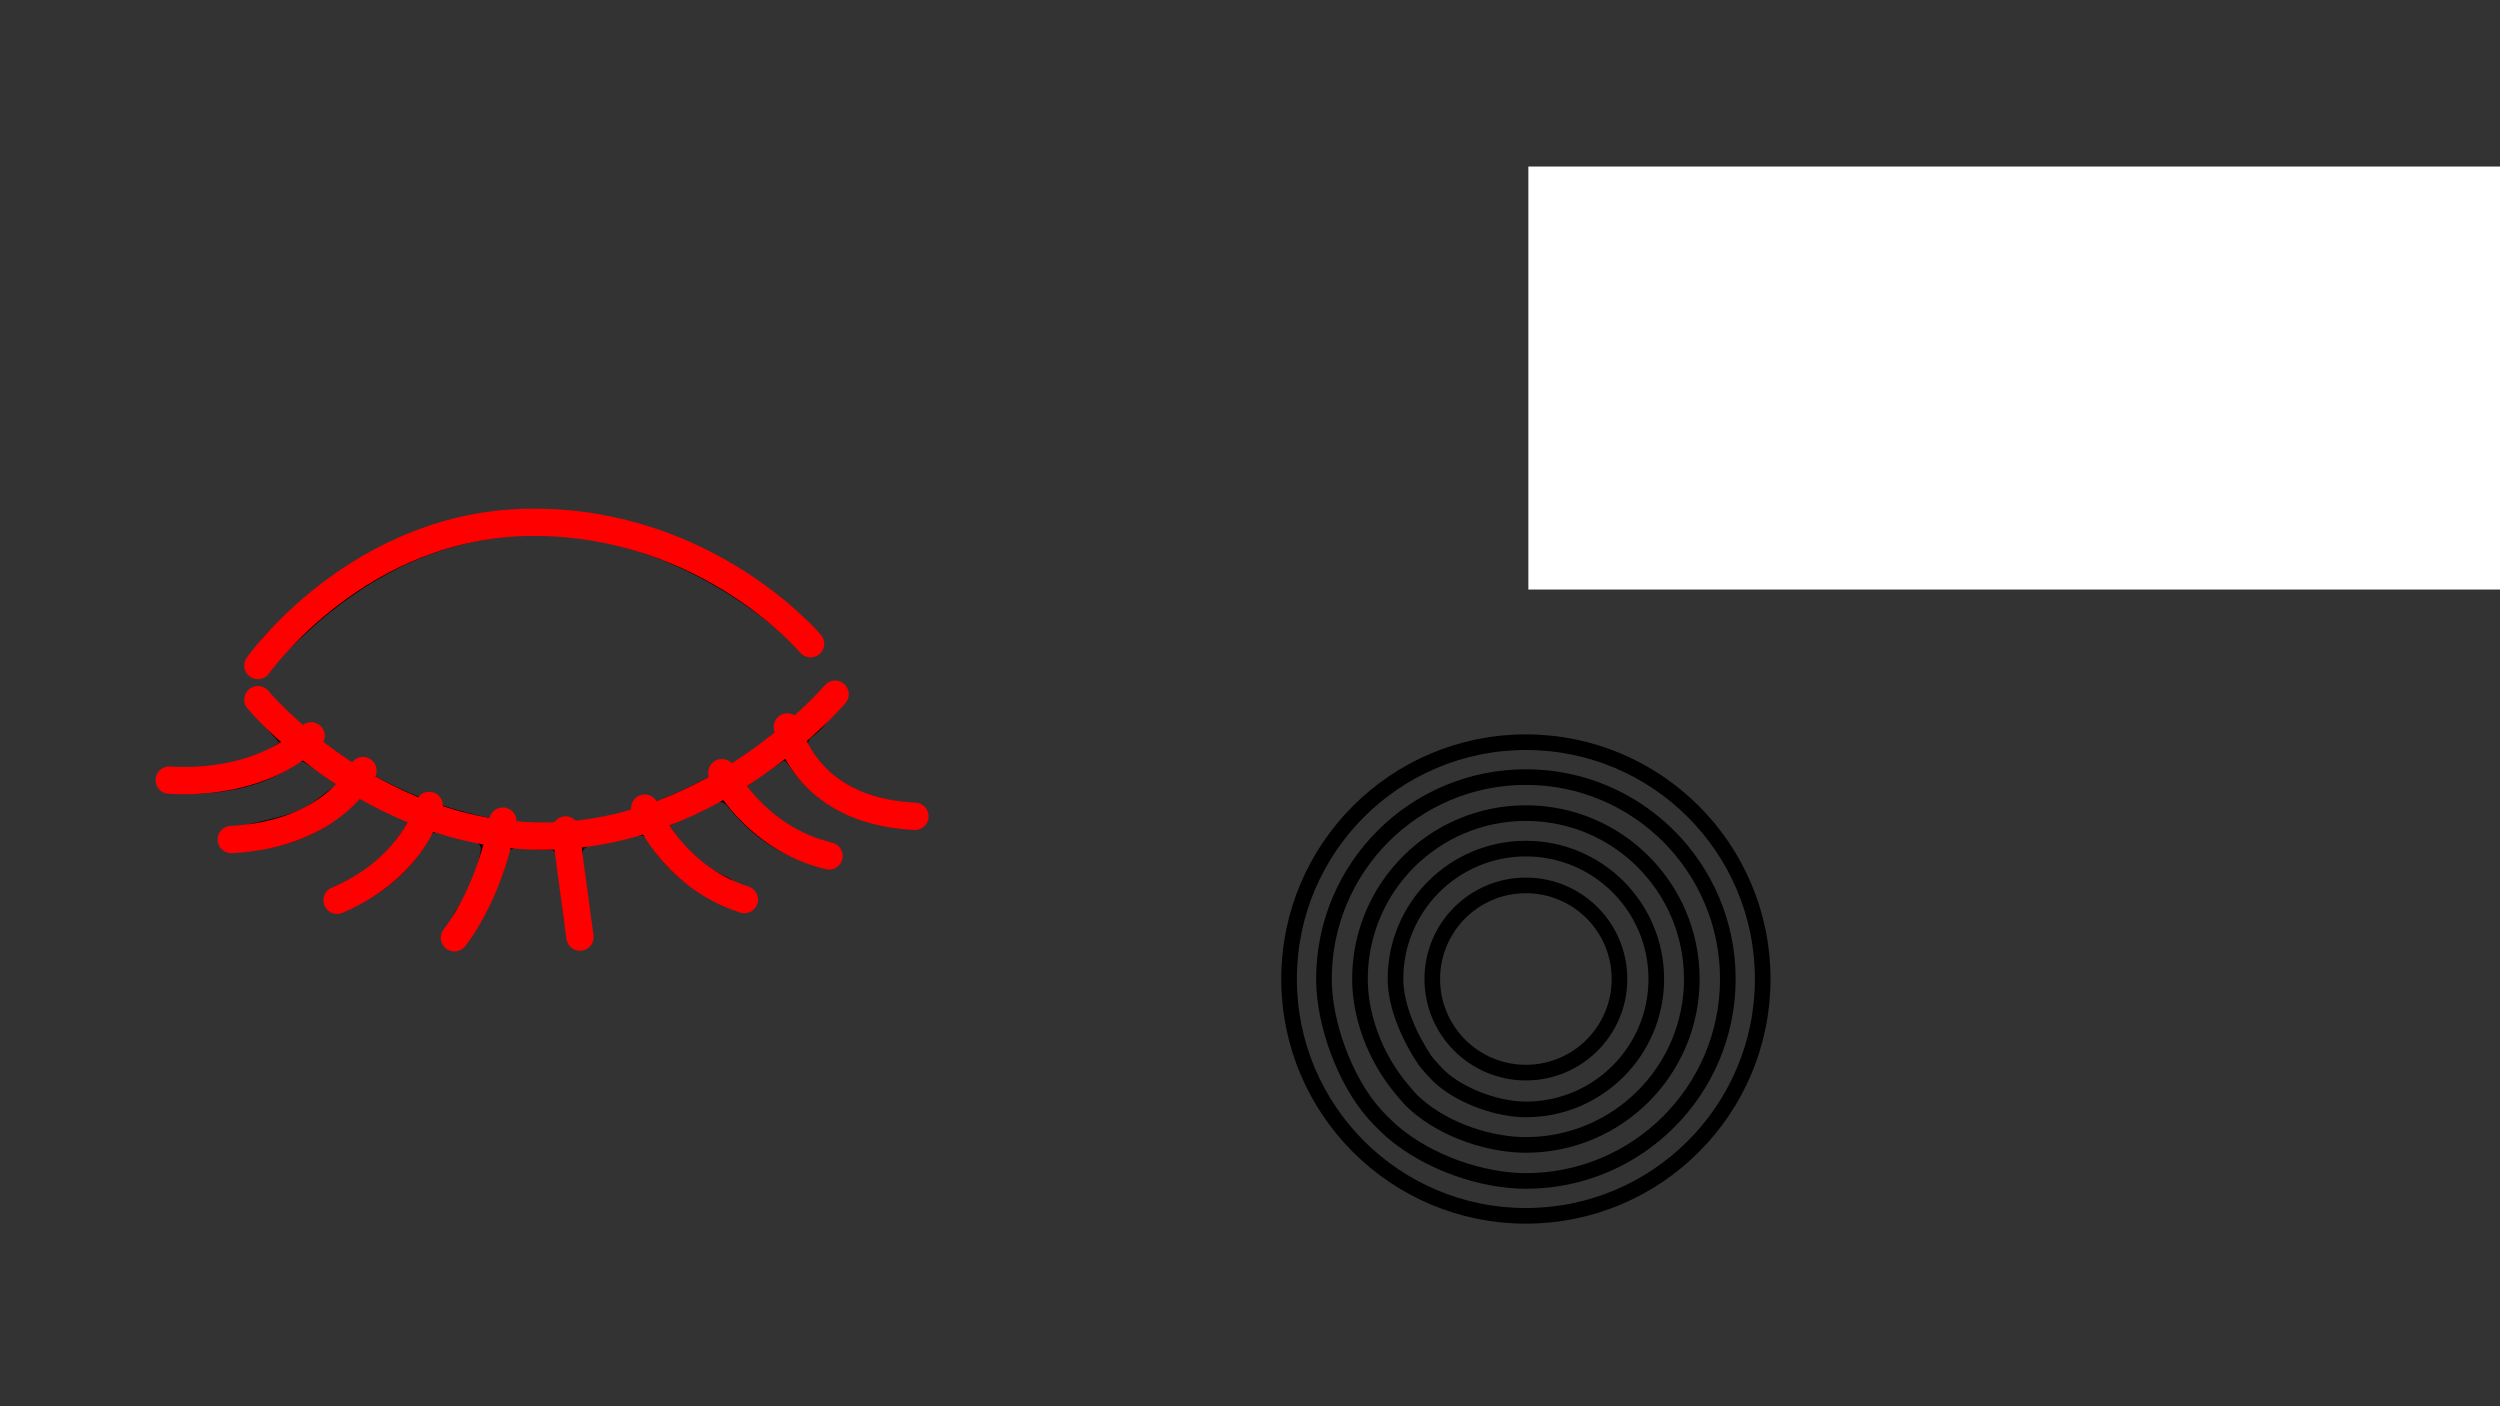 <svg xmlns="http://www.w3.org/2000/svg" xmlns:xlink="http://www.w3.org/1999/xlink" preserveAspectRatio="xMidYMid meet" width="1920" height="1080" viewBox="0 0 1920 1080" style="width:100%;height:100%"><rect x="0" y="0" width="1920" height="1080" fill="#333333" stroke="none"/><defs><animate repeatCount="indefinite" dur="9s" begin="0s" xlink:href="#_R_G_L_8_G_D_0_P_0" fill="freeze" attributeName="d" attributeType="XML" from="M111.73 211.88 C111.73,156.57 156.57,111.73 211.88,111.73 C267.19,111.73 312.03,156.57 312.03,211.88 C312.03,267.19 267.19,312.03 211.88,312.03 C191.27,312.03 164.75,302.89 148.19,289.13 C143.38,285.13 135.88,276.63 134.2,274.13 C123.16,257.71 111.73,233.17 111.73,211.88z " to="M111.73 211.88 C111.73,156.57 156.57,111.73 211.88,111.73 C267.19,111.73 312.03,156.57 312.03,211.88 C312.03,267.19 267.19,312.03 211.88,312.03 C191.43,312.03 172.4,305.9 156.55,295.37 C151.38,278.88 142.88,272.38 129.48,268.81 C118.29,252.65 111.73,233.03 111.73,211.88z " keyTimes="0;0.38;0.5;1" values="M111.73 211.88 C111.73,156.57 156.57,111.73 211.88,111.73 C267.19,111.73 312.03,156.57 312.03,211.88 C312.03,267.19 267.19,312.03 211.88,312.03 C191.27,312.03 164.75,302.89 148.19,289.13 C143.38,285.13 135.88,276.63 134.2,274.13 C123.16,257.71 111.73,233.17 111.73,211.88z ;M111.73 211.88 C111.73,156.57 156.57,111.73 211.88,111.73 C267.19,111.73 312.03,156.57 312.03,211.88 C312.03,267.19 267.19,312.03 211.88,312.03 C191.27,312.03 164.75,302.89 148.19,289.13 C143.38,285.13 135.88,276.63 134.2,274.13 C123.16,257.71 111.73,233.17 111.73,211.88z ;M111.73 211.88 C111.73,156.57 156.57,111.73 211.88,111.73 C267.19,111.73 312.03,156.57 312.03,211.88 C312.03,267.19 267.19,312.03 211.88,312.03 C191.43,312.03 172.4,305.9 156.55,295.37 C151.38,278.88 142.88,272.38 129.48,268.81 C118.29,252.65 111.73,233.03 111.73,211.88z ;M111.73 211.88 C111.73,156.57 156.57,111.73 211.88,111.73 C267.19,111.73 312.03,156.57 312.03,211.88 C312.03,267.19 267.19,312.03 211.88,312.03 C191.43,312.03 172.4,305.9 156.55,295.37 C151.38,278.88 142.88,272.38 129.48,268.81 C118.29,252.65 111.73,233.03 111.73,211.88z " keySplines="0.167 0.167 0.667 1;0.167 0.167 0.667 1;0 0 0 0" calcMode="spline"/><animateTransform repeatCount="indefinite" dur="9s" begin="0s" xlink:href="#_R_G_L_8_G" fill="freeze" attributeName="transform" from="0 0" to="1.048 1.048" type="scale" additive="sum" keyTimes="0;0.032;0.069;1" values="0 0;0 0;1.048 1.048;1.048 1.048" keySplines="0.167 0.167 0.667 1;0.167 0.167 0.667 1;0 0 0 0" calcMode="spline"/><animateTransform repeatCount="indefinite" dur="9s" begin="0s" xlink:href="#_R_G_L_8_G" fill="freeze" attributeName="transform" from="-211.88 -211.88" to="-211.88 -211.88" type="translate" additive="sum" keyTimes="0;1" values="-211.88 -211.88;-211.88 -211.88" keySplines="0 0 1 1" calcMode="spline"/><animate repeatCount="indefinite" dur="9s" begin="0s" xlink:href="#_R_G_L_7_G_D_0_P_0" fill="freeze" attributeName="d" attributeType="XML" from="M84.46 211.88 C84.46,141.51 141.51,84.46 211.88,84.46 C282.25,84.46 339.3,141.51 339.3,211.88 C339.3,282.25 282.25,339.3 211.88,339.3 C185.87,339.3 151.63,329.38 127.53,308.39 C123.04,304.48 120.64,301.37 117.02,297.1 C95.63,271.88 84.46,240.01 84.46,211.88z " to="M84.46 211.88 C84.46,141.51 141.51,84.46 211.88,84.46 C282.25,84.46 339.3,141.51 339.3,211.88 C339.3,282.25 282.25,339.3 211.88,339.3 C186.07,339.3 162.06,331.63 142,318.44 C139.13,300.13 129.13,289.63 108.76,286.74 C93.47,265.73 84.46,239.86 84.46,211.88z " keyTimes="0;0.287;0.405;1" values="M84.46 211.88 C84.46,141.51 141.51,84.46 211.88,84.46 C282.25,84.46 339.3,141.51 339.3,211.88 C339.3,282.25 282.25,339.3 211.88,339.3 C185.87,339.3 151.63,329.38 127.53,308.39 C123.04,304.48 120.64,301.37 117.02,297.1 C95.63,271.88 84.46,240.01 84.46,211.88z ;M84.46 211.88 C84.46,141.51 141.51,84.46 211.88,84.46 C282.25,84.46 339.3,141.51 339.3,211.88 C339.3,282.25 282.25,339.3 211.88,339.3 C185.87,339.3 151.63,329.38 127.53,308.39 C123.04,304.48 120.64,301.37 117.02,297.1 C95.63,271.88 84.46,240.01 84.46,211.88z ;M84.46 211.88 C84.46,141.51 141.51,84.46 211.88,84.46 C282.25,84.46 339.3,141.51 339.3,211.88 C339.3,282.25 282.25,339.3 211.88,339.3 C186.07,339.3 162.06,331.63 142,318.44 C139.13,300.13 129.13,289.63 108.76,286.74 C93.47,265.73 84.46,239.86 84.46,211.88z ;M84.46 211.88 C84.46,141.51 141.51,84.46 211.88,84.46 C282.25,84.46 339.3,141.51 339.3,211.88 C339.3,282.25 282.25,339.3 211.88,339.3 C186.07,339.3 162.06,331.63 142,318.44 C139.13,300.13 129.13,289.63 108.76,286.74 C93.47,265.73 84.46,239.86 84.46,211.88z " keySplines="0.167 0.167 0.667 1;0.167 0.167 0.667 1;0 0 0 0" calcMode="spline"/><animateTransform repeatCount="indefinite" dur="9s" begin="0s" xlink:href="#_R_G_L_7_G" fill="freeze" attributeName="transform" from="0 0" to="1.048 1.048" type="scale" additive="sum" keyTimes="0;0.023;0.06;1" values="0 0;0 0;1.048 1.048;1.048 1.048" keySplines="0.167 0.167 0.667 1;0.167 0.167 0.667 1;0 0 0 0" calcMode="spline"/><animateTransform repeatCount="indefinite" dur="9s" begin="0s" xlink:href="#_R_G_L_7_G" fill="freeze" attributeName="transform" from="-211.88 -211.88" to="-211.88 -211.88" type="translate" additive="sum" keyTimes="0;1" values="-211.88 -211.88;-211.88 -211.88" keySplines="0 0 1 1" calcMode="spline"/><animate repeatCount="indefinite" dur="9s" begin="0s" xlink:href="#_R_G_L_6_G_D_0_P_0" fill="freeze" attributeName="d" attributeType="XML" from="M56.79 211.88 C56.79,126.23 126.23,56.8 211.88,56.8 C297.53,56.8 366.97,126.23 366.97,211.88 C366.97,297.53 297.53,366.96 211.88,366.96 C178.65,366.96 137.13,353.13 109.12,328.97 C106.51,326.72 99.88,320.38 95.63,315.61 C72.85,289.99 56.79,246.09 56.79,211.88z " to="M56.79 211.88 C56.79,126.23 126.23,56.8 211.88,56.8 C297.53,56.8 366.97,126.23 366.97,211.88 C366.97,297.53 297.53,366.96 211.88,366.96 C178.86,366.96 148.25,356.65 123.1,339.06 C120.88,314.38 106.88,305.88 86.32,302.92 C67.75,277.36 56.79,245.9 56.79,211.88z " keyTimes="0;0.204;0.31;1" values="M56.79 211.88 C56.79,126.23 126.23,56.8 211.88,56.8 C297.53,56.8 366.97,126.23 366.97,211.88 C366.97,297.53 297.53,366.96 211.88,366.96 C178.65,366.96 137.13,353.13 109.12,328.97 C106.51,326.72 99.88,320.38 95.63,315.61 C72.85,289.99 56.79,246.09 56.79,211.88z ;M56.79 211.88 C56.79,126.23 126.23,56.8 211.88,56.8 C297.53,56.8 366.97,126.23 366.97,211.88 C366.97,297.53 297.53,366.96 211.88,366.96 C178.65,366.96 137.13,353.13 109.12,328.97 C106.51,326.72 99.88,320.38 95.63,315.61 C72.85,289.99 56.79,246.09 56.79,211.88z ;M56.79 211.88 C56.79,126.23 126.23,56.8 211.88,56.8 C297.53,56.8 366.97,126.23 366.97,211.88 C366.97,297.53 297.53,366.96 211.88,366.96 C178.86,366.96 148.25,356.65 123.1,339.06 C120.88,314.38 106.88,305.88 86.32,302.92 C67.75,277.36 56.79,245.9 56.79,211.88z ;M56.79 211.88 C56.79,126.23 126.23,56.8 211.88,56.8 C297.53,56.8 366.97,126.23 366.97,211.88 C366.97,297.53 297.53,366.96 211.88,366.96 C178.86,366.96 148.25,356.65 123.1,339.06 C120.88,314.38 106.88,305.88 86.32,302.92 C67.75,277.36 56.79,245.9 56.79,211.88z " keySplines="0.167 0.167 0.667 1;0.167 0.167 0.667 1;0 0 0 0" calcMode="spline"/><animateTransform repeatCount="indefinite" dur="9s" begin="0s" xlink:href="#_R_G_L_6_G" fill="freeze" attributeName="transform" from="0 0" to="1.048 1.048" type="scale" additive="sum" keyTimes="0;0.014;0.051;1" values="0 0;0 0;1.048 1.048;1.048 1.048" keySplines="0.167 0.167 0.667 1;0.167 0.167 0.667 1;0 0 0 0" calcMode="spline"/><animateTransform repeatCount="indefinite" dur="9s" begin="0s" xlink:href="#_R_G_L_6_G" fill="freeze" attributeName="transform" from="-211.88 -211.88" to="-211.88 -211.88" type="translate" additive="sum" keyTimes="0;1" values="-211.88 -211.88;-211.88 -211.88" keySplines="0 0 1 1" calcMode="spline"/><animateTransform repeatCount="indefinite" dur="9s" begin="0s" xlink:href="#_R_G_L_5_G" fill="freeze" attributeName="transform" from="0 0" to="1.048 1.048" type="scale" additive="sum" keyTimes="0;0.042;0.079;1" values="0 0;0 0;1.048 1.048;1.048 1.048" keySplines="0.167 0.167 0.667 1;0.167 0.167 0.667 1;0 0 0 0" calcMode="spline"/><animateTransform repeatCount="indefinite" dur="9s" begin="0s" xlink:href="#_R_G_L_5_G" fill="freeze" attributeName="transform" from="-211.88 -211.88" to="-211.88 -211.88" type="translate" additive="sum" keyTimes="0;1" values="-211.88 -211.88;-211.88 -211.88" keySplines="0 0 1 1" calcMode="spline"/><animateTransform repeatCount="indefinite" dur="9s" begin="0s" xlink:href="#_R_G_L_4_G" fill="freeze" attributeName="transform" from="0 0" to="1.048 1.048" type="scale" additive="sum" keyTimes="0;0.005;0.042;1" values="0 0;0 0;1.048 1.048;1.048 1.048" keySplines="0.167 0.167 0.667 1;0.167 0.167 0.667 1;0 0 0 0" calcMode="spline"/><animateTransform repeatCount="indefinite" dur="9s" begin="0s" xlink:href="#_R_G_L_4_G" fill="freeze" attributeName="transform" from="-211.88 -211.88" to="-211.88 -211.88" type="translate" additive="sum" keyTimes="0;1" values="-211.88 -211.88;-211.88 -211.88" keySplines="0 0 1 1" calcMode="spline"/><animate repeatCount="indefinite" dur="9s" begin="0s" xlink:href="#_R_G_L_1_G_L_3_G_M" fill="freeze" attributeName="opacity" from="0" to="1" keyTimes="0;0.023;0.023;0.023;1" values="0;0;0;1;1" keySplines="0 0 0 0;0 0 0 0;0 0 0 0;0 0 0 0" calcMode="spline"/><animateMotion repeatCount="indefinite" dur="9s" begin="0s" xlink:href="#_R_G_L_1_G_L_2_G" fill="freeze" keyTimes="0;0.023;0.12;0.134;0.157;1" path="M1353.4 276.84 C1353.4,276.84 1353.4,276.84 1353.4,276.84 C1353.4,276.84 1353.4,276.84 1353.4,276.84 C1350.32,280.26 1337.32,294.92 1334.9,297.34 C1332.48,299.76 1338.23,292.34 1338.9,291.34 C1338.9,291.34 1338.9,291.34 1338.9,291.34 " keyPoints="0;0;0;0.76;1;1" keySplines="0.167 0.167 0.667 1;0.167 0.167 0.667 1;0.167 0.167 0.667 1;0.333 0 0.667 1;0 0 0 0" calcMode="spline"/><animateTransform repeatCount="indefinite" dur="9s" begin="0s" xlink:href="#_R_G_L_1_G_L_2_G" fill="freeze" attributeName="transform" from="-175.895 -96.482" to="-175.895 -96.482" type="translate" additive="sum" keyTimes="0;0.023;1" values="-175.895 -96.482;-175.895 -96.482;-175.895 -96.482" keySplines="0 0 1 1;0 0 0 0" calcMode="spline"/><animate repeatCount="indefinite" dur="9s" begin="0s" xlink:href="#_R_G_L_1_G_L_2_G_M" fill="freeze" attributeName="opacity" from="0" to="1" keyTimes="0;0.023;0.023;0.023;1" values="0;0;0;1;1" keySplines="0 0 0 0;0 0 0 0;0 0 0 0;0 0 0 0" calcMode="spline"/><animate repeatCount="indefinite" dur="9s" begin="0s" xlink:href="#_R_G_L_1_G_L_1_G_M" fill="freeze" attributeName="opacity" from="0" to="1" keyTimes="0;0.023;0.023;0.023;1" values="0;0;0;1;1" keySplines="0 0 0 0;0 0 0 0;0 0 0 0;0 0 0 0" calcMode="spline"/><animateTransform repeatCount="indefinite" dur="9s" begin="0s" xlink:href="#_R_G_L_1_G_L_0_G" fill="freeze" attributeName="transform" from="0" to="49" type="rotate" additive="sum" keyTimes="0;0.023;0.157;0.444;1" values="0;0;0;49;49" keySplines="0.167 0.167 0.833 0.833;0.167 0.167 0.833 0.833;0.167 0.167 0.833 0.833;0 0 0 0" calcMode="spline"/><animateTransform repeatCount="indefinite" dur="9s" begin="0s" xlink:href="#_R_G_L_1_G_L_0_G" fill="freeze" attributeName="transform" from="-105.661 -170.482" to="-105.661 -170.482" type="translate" additive="sum" keyTimes="0;0.023;1" values="-105.661 -170.482;-105.661 -170.482;-105.661 -170.482" keySplines="0 0 1 1;0 0 0 0" calcMode="spline"/><animate repeatCount="indefinite" dur="9s" begin="0s" xlink:href="#_R_G_L_1_G_L_0_G_M" fill="freeze" attributeName="opacity" from="0" to="1" keyTimes="0;0.023;0.023;0.023;1" values="0;0;0;1;1" keySplines="0 0 0 0;0 0 0 0;0 0 0 0;0 0 0 0" calcMode="spline"/><animateTransform repeatCount="indefinite" dur="9s" begin="0s" xlink:href="#_R_G_L_1_G" fill="freeze" attributeName="transform" from="0 0" to="1.048 1.048" type="scale" additive="sum" keyTimes="0;0.023;0.051;1" values="0 0;0 0;1.048 1.048;1.048 1.048" keySplines="0.167 0.167 0 1;0.167 0.167 0 1;0 0 0 0" calcMode="spline"/><animateTransform repeatCount="indefinite" dur="9s" begin="0s" xlink:href="#_R_G_L_1_G" fill="freeze" attributeName="transform" from="-1283.297 -347.292" to="-1283.297 -347.292" type="translate" additive="sum" keyTimes="0;1" values="-1283.297 -347.292;-1283.297 -347.292" keySplines="0 0 1 1" calcMode="spline"/><animate repeatCount="indefinite" dur="9s" begin="0s" xlink:href="#_R_G_L_1_G_M" fill="freeze" attributeName="opacity" from="0" to="1" keyTimes="0;0.023;0.023;1" values="0;0;1;1" keySplines="0 0 0 0;0 0 0 0;0 0 0 0" calcMode="spline"/><animate attributeType="XML" attributeName="opacity" dur="9s" from="0" to="1" xlink:href="#time_group"/></defs><g id="_R_G"><g id="_R_G_L_8_G" transform=" translate(960, 540)"><path id="_R_G_L_8_G_D_0_P_0" stroke="#000000" stroke-linecap="round" stroke-linejoin="round" fill="none" stroke-width="12" stroke-opacity="1" d=" M111.73 211.88 C111.73,156.57 156.57,111.73 211.88,111.73 C267.19,111.73 312.03,156.57 312.03,211.88 C312.03,267.19 267.19,312.03 211.88,312.03 C191.27,312.03 164.75,302.89 148.19,289.13 C143.38,285.13 135.88,276.63 134.2,274.13 C123.16,257.71 111.73,233.17 111.73,211.88z "/></g><g id="_R_G_L_7_G" transform=" translate(960, 540)"><path id="_R_G_L_7_G_D_0_P_0" stroke="#000000" stroke-linecap="round" stroke-linejoin="round" fill="none" stroke-width="12" stroke-opacity="1" d=" M84.46 211.88 C84.46,141.51 141.51,84.46 211.88,84.46 C282.25,84.46 339.3,141.51 339.3,211.88 C339.3,282.25 282.25,339.3 211.88,339.3 C185.87,339.3 151.63,329.38 127.53,308.39 C123.04,304.48 120.64,301.37 117.02,297.1 C95.63,271.88 84.46,240.01 84.46,211.88z "/></g><g id="_R_G_L_6_G" transform=" translate(960, 540)"><path id="_R_G_L_6_G_D_0_P_0" stroke="#000000" stroke-linecap="round" stroke-linejoin="round" fill="none" stroke-width="12" stroke-opacity="1" d=" M56.79 211.88 C56.79,126.23 126.23,56.8 211.88,56.8 C297.53,56.8 366.97,126.23 366.97,211.88 C366.97,297.53 297.53,366.96 211.88,366.96 C178.65,366.96 137.13,353.13 109.12,328.97 C106.51,326.72 99.88,320.38 95.63,315.61 C72.85,289.99 56.79,246.09 56.79,211.88z "/></g><g id="_R_G_L_5_G" transform=" translate(960, 540)"><path id="_R_G_L_5_G_D_0_P_0" stroke="#000000" stroke-linecap="round" stroke-linejoin="round" fill="none" stroke-width="12" stroke-opacity="1" d=" M139.99 211.88 C139.99,172.17 172.17,139.99 211.88,139.99 C251.59,139.99 283.77,172.17 283.77,211.88 C283.77,251.59 251.59,283.77 211.88,283.77 C172.17,283.77 139.99,251.59 139.99,211.88z "/></g><g id="_R_G_L_4_G" transform=" translate(960, 540)"><path id="_R_G_L_4_G_D_0_P_0" stroke="#000000" stroke-linecap="round" stroke-linejoin="round" fill="none" stroke-width="12" stroke-opacity="1" d=" M30 211.88 C30,111.43 111.43,30 211.88,30 C312.33,30 393.76,111.43 393.76,211.88 C393.76,312.33 312.33,393.76 211.88,393.76 C111.43,393.76 30,312.33 30,211.88z "/></g><g id="_R_G_L_3_G" transform=" translate(414.706, 551.742) scale(1.048, 1.048) translate(-269.629, -159.91)"><path id="_R_G_L_3_G_D_0_P_0" fill="#000000" fill-opacity="1" fill-rule="nonzero" d=" M364.57 238.4 C374.34,253.84 386.12,265.46 401.31,273.55 C403.62,274.78 406.02,275.86 408.36,277.05 C413.84,279.84 416.23,284.23 413.68,290 C411.05,295.96 405.64,296.79 400.36,294.45 C393.91,291.59 387.66,288.13 381.76,284.26 C368.4,275.51 357.6,264.12 349.34,250.48 C346.81,246.3 344.4,244.76 339.21,246.18 C328.86,249.02 318.31,251.31 307.71,253 C301.56,253.99 299.88,256.48 300.8,262.4 C302.73,274.83 304.14,287.33 305.78,299.8 C306.01,301.62 306.4,303.43 306.52,305.25 C307.03,312.89 303.98,317.56 298.01,317.87 C291.11,318.23 288.09,314.07 287.29,307.83 C285.56,294.32 284.03,280.78 282.15,267.3 C280.3,254.03 281.63,256.46 269.42,256.18 C262.1,256.01 252.81,252.88 248.03,256.22 C243.43,259.44 244.24,269.62 241.34,276.16 C235.96,288.32 229.99,300.27 223.52,311.9 C219.96,318.3 213.77,319.57 208.88,316.39 C204.16,313.32 203.62,307.37 207.81,301.15 C216.56,288.17 222.62,274.11 225.89,258.77 C226.98,253.62 225.87,251.08 220.4,249.94 C212.71,248.34 205.1,246.23 197.63,243.79 C193.03,242.29 190.67,243.19 188.3,247.57 C176.86,268.75 159.85,284.32 138.49,295.25 C133.23,297.94 127.77,297.87 124.68,292.35 C121.58,286.81 123.11,281.7 129.13,278.49 C131.68,277.13 134.15,275.64 136.63,274.15 C150.15,266.03 161.03,255.22 169.34,241.83 C170.43,240.08 171.3,238.18 172.73,235.52 C161.05,229.73 149.69,223.98 138.15,218.62 C137.09,218.13 134.41,219.85 133.2,221.18 C114.95,241.42 91.94,252.19 65.16,255.58 C63.86,255.74 62.56,255.94 61.25,256.02 C53.94,256.45 48.89,253.02 48.81,247.15 C48.72,240.31 53.14,238.15 59.26,236.73 C70.94,234.04 82.97,231.66 93.82,226.84 C103.1,222.71 110.94,215.34 120.69,208.51 C111.45,202.02 104.33,196.75 96.86,192.03 C95.51,191.18 92.23,191.91 90.69,193.05 C67.6,210.04 40.97,214.61 13.24,215.3 C5.23,215.5 0.25,211.56 0.76,205.51 C1.36,198.34 6.17,196.02 12.82,196 C31.68,195.96 49.99,193.08 67.11,184.76 C71,182.87 74.55,180.29 78.72,177.74 C74.29,172.77 70.55,168.81 67.09,164.63 C63.37,160.15 63.12,155.33 67.67,151.38 C72.43,147.25 77.16,148.26 81.64,152.53 C126.01,194.94 178.1,222.84 238.64,234 C285.89,242.7 330.56,232.7 373.4,212.8 C405.76,197.77 435.14,178.14 461.59,154.19 C462.95,152.96 464.33,150.86 465.78,150.79 C469.86,150.59 474.87,149.89 477.89,151.86 C482.34,154.78 482.01,160.21 478.62,164.39 C476,167.62 472.87,170.57 469.52,173.03 C465.08,176.29 465.24,179.41 468.1,183.63 C481.85,203.97 501.5,214.87 525.1,219.63 C526.89,219.99 528.76,220.13 530.5,220.66 C536,222.35 539.01,226 537.92,231.85 C536.82,237.73 532.57,240.44 526.94,239.53 C497.59,234.79 472.49,222.49 454.52,197.95 C453.12,196.05 451.8,194.09 450.4,192.2 C450.1,191.8 449.58,191.57 448.43,190.71 C439.52,196.8 430.38,203.05 420.62,209.72 C433.1,226.72 448.49,238.34 467.12,245.87 C469.8,246.95 472.61,247.71 475.24,248.89 C480.43,251.22 482.52,256.06 480.05,260.45 C478.32,263.52 473.31,266.49 469.82,266.43 C464.83,266.35 459.74,263.78 454.95,261.71 C436.01,253.51 420.37,240.89 407.53,224.92 C404.22,220.8 401.83,220.18 397.17,222.64 C386.8,228.11 376.07,232.9 364.57,238.4z "/><path id="_R_G_L_3_G_D_1_P_0" fill="#000000" fill-opacity="1" fill-rule="nonzero" d=" M270.43 25.15 C209.23,25.62 159.25,47.13 114.86,82.89 C103.24,92.25 92.62,102.83 81.6,112.92 C76.79,117.32 71.75,118.25 67.07,113.32 C62.72,108.72 63.61,103.73 67.89,99.36 C107.13,59.35 151.88,28.15 207.06,14.21 C262.28,0.25 315.97,6.77 368.23,27.94 C400.81,41.14 430.63,59.06 457.73,81.45 C459.95,83.29 462.21,85.13 464.17,87.22 C468.08,91.39 468.93,96.1 464.96,100.59 C460.99,105.09 456.04,104.95 451.55,101.52 C445.51,96.91 440,91.6 433.96,87 C393.21,55.93 348.17,34.55 296.98,27.24 C294.13,26.83 291.26,26.49 288.38,26.29 C281.31,25.79 274.23,25.39 270.43,25.15z "/></g><g id="_R_G_L_2_G_N_5_T_0" transform=" translate(414.706, 551.742) scale(1.048, 1.048) translate(-269.629, -159.91)"><g id="_R_G_L_2_G" transform=" translate(814.924, 148.168) translate(0, 0)"><path id="_R_G_L_2_G_D_0_P_0" stroke="#ff0000" stroke-linecap="round" stroke-linejoin="round" fill="none" stroke-width="20" stroke-opacity="1" d=" M-526.5 93.5 C-526.5,93.5 -519.5,147 -516,172 "/><path id="_R_G_L_2_G_D_1_P_0" stroke="#ff0000" stroke-linecap="round" stroke-linejoin="round" fill="none" stroke-width="20" stroke-opacity="1" d=" M-468.5 77.5 C-468.5,77.5 -450,127 -395.5,144.5 "/><path id="_R_G_L_2_G_D_2_P_0" stroke="#ff0000" stroke-linecap="round" stroke-linejoin="round" fill="none" stroke-width="20" stroke-opacity="1" d=" M-572.5 87 C-572.5,87 -580.5,136.5 -608,172.5 "/><path id="_R_G_L_2_G_D_3_P_0" stroke="#ff0000" stroke-linecap="round" stroke-linejoin="round" fill="none" stroke-width="20" stroke-opacity="1" d=" M-412 51.5 C-412,51.5 -388.5,99.5 -333.5,112.5 "/><path id="_R_G_L_2_G_D_4_P_0" stroke="#ff0000" stroke-linecap="round" stroke-linejoin="round" fill="none" stroke-width="20" stroke-opacity="1" d=" M-626.5 75.5 C-626.5,75.5 -636.5,120.5 -694,145 "/><path id="_R_G_L_2_G_D_5_P_0" stroke="#ff0000" stroke-linecap="round" stroke-linejoin="round" fill="none" stroke-width="20" stroke-opacity="1" d=" M-364 18 C-364,18 -353,79.5 -270.5,83.5 "/><path id="_R_G_L_2_G_D_6_P_0" stroke="#ff0000" stroke-linecap="round" stroke-linejoin="round" fill="none" stroke-width="20" stroke-opacity="1" d=" M-675 50 C-675,50 -696,96.5 -771.5,100.5 "/><path id="_R_G_L_2_G_D_7_P_0" stroke="#ff0000" stroke-linecap="round" stroke-linejoin="round" fill="none" stroke-width="20" stroke-opacity="1" d=" M-713 24.5 C-713,24.5 -745,61 -817,57 "/><path id="_R_G_L_2_G_D_8_P_0" stroke="#ff0000" stroke-linecap="round" stroke-linejoin="round" fill="none" stroke-width="20" stroke-opacity="1" d=" M-752 -2 C-752,-2 -669,98 -543,98 C-417,98 -329,-6 -329,-6 "/><path id="_R_G_L_2_G_D_9_P_0" stroke="#ff0000" stroke-linecap="round" stroke-linejoin="round" fill="none" stroke-width="20" stroke-opacity="1" d=" M-347 -43 C-347,-43 -422,-132 -550,-132 C-678,-132 -752,-27 -752,-27 "/></g></g><g id="_R_G_L_1_G_M"><g id="_R_G_L_1_G" transform=" translate(1298.886, 338)"><g id="_R_G_L_1_G_L_3_G_M"><g id="_R_G_L_1_G_L_3_G" transform=" translate(1283.166, 350.841) translate(-105.661, -170.482)"><path id="_R_G_L_1_G_L_3_G_D_0_P_0" fill="#000000" fill-opacity="1" fill-rule="nonzero" d=" M5.09 167.62 C5.17,125.39 32.04,86.86 71.59,72.94 C77.25,70.95 83.21,69.8 89.07,68.4 C90.37,68.09 90.96,67.63 90.88,66.33 C90.87,66.05 90.86,65.76 90.89,65.48 C91.46,61.49 90.16,58.85 86.77,56.08 C77.49,48.48 74.36,38.2 77.23,26.59 C80.06,15.15 87.58,7.81 99.07,5.02 C118.72,0.25 137.2,16.25 135.33,36.39 C134.51,45.34 130.43,52.62 122.95,57.76 C121.43,58.81 120.66,59.88 120.89,61.76 C121.13,63.77 120.47,66.38 121.51,67.67 C122.48,68.87 125.17,68.68 127.1,69.11 C149.79,74.19 168.63,85.62 183.49,103.5 C194.91,117.24 202.15,133.02 205.04,150.6 C209.56,178.2 203.56,203.55 187.35,226.33 C174.48,244.41 157.12,256.5 136.1,263.35 C95.04,276.72 48.3,260.84 23.66,225.36 C14.75,212.53 8.99,198.47 6.53,183.09 C5.71,177.99 5.55,172.78 5.09,167.62z  M185.08 167.45 C185.05,123.57 149.62,88.1 105.81,88.1 C62.37,88.09 26.59,123.8 26.6,167.15 C26.62,211.19 62.04,246.72 105.93,246.71 C149.59,246.71 185.11,211.14 185.08,167.45z  M105.9 47.24 C110.16,47.24 114.42,47.35 118.67,47.17 C119.75,47.12 121.13,46.39 121.78,45.53 C125.89,40.04 126.91,33.9 124.7,27.41 C122.06,19.63 116.45,15 108.38,14.01 C99.75,12.95 92.81,16.39 88.54,23.98 C84.4,31.32 85.12,38.7 89.92,45.65 C90.7,46.8 91.67,47.3 93.12,47.27 C97.37,47.18 101.64,47.24 105.9,47.24z "/></g></g><g id="_R_G_L_1_G_L_2_G_M"><g id="_R_G_L_1_G_L_2_G"><path id="_R_G_L_1_G_L_2_G_D_0_P_0" fill="#000000" fill-opacity="1" fill-rule="nonzero" d=" M171.46 78.65 C176.43,73.75 181.4,68.8 186.47,63.95 C186.74,63.7 188.02,64.06 188.47,64.49 C193.49,69.39 198.44,74.36 203.41,79.32 C205.82,81.72 208.19,84.16 210.63,86.53 C211.48,87.36 211.54,88 210.69,88.84 C206.11,93.38 201.55,97.94 196.99,102.51 C196.25,103.26 195.66,103.34 194.86,102.54 C187.3,94.96 179.71,87.41 172.13,79.84 C171.9,79.61 171.79,79.24 171.46,78.65z "/></g></g><g id="_R_G_L_1_G_L_1_G_M"><g id="_R_G_L_1_G_L_1_G" transform=" translate(1211.666, 277.841) translate(-34.161, -97.482)"><path id="_R_G_L_1_G_L_1_G_D_0_P_0" fill="#000000" fill-opacity="1" fill-rule="nonzero" d=" M40.68 79.27 C38.15,81.59 35.75,83.68 33.49,85.91 C28.09,91.24 22.71,96.61 17.41,102.04 C16.16,103.32 15.41,103.27 14.19,102.01 C9.98,97.69 5.69,93.45 1.38,89.23 C0.25,88.14 0.27,87.35 1.37,86.26 C8.73,78.96 16.06,71.62 23.36,64.27 C24.21,63.41 24.81,63.38 25.65,64.23 C30.44,69.06 35.27,73.86 40.68,79.27z "/></g></g><g id="_R_G_L_1_G_L_0_G_M"><g id="_R_G_L_1_G_L_0_G" transform=" translate(1283.166, 350.841)"><path id="_R_G_L_1_G_L_0_G_D_0_P_0" fill="#000000" fill-opacity="1" fill-rule="nonzero" d=" M128.29 178.01 C123.73,188.97 111.75,195.23 100.76,192.75 C88.89,190.07 80.16,179.62 81.22,166.69 C81.93,157.99 86.39,151.33 94.09,147.05 C95.58,146.22 96.14,145.33 96.28,143.6 C97.36,130.02 98.57,116.45 99.77,102.88 C99.85,101.97 100.07,101.04 100.41,100.2 C101.3,97.97 103.28,96.73 105.39,96.97 C107.54,97.22 109.47,98.89 109.79,101.28 C110.51,106.56 111.06,111.86 111.64,117.15 C112.62,126.04 113.6,134.94 114.52,143.84 C114.66,145.17 115.09,145.98 116.37,146.6 C128.12,152.28 133.29,166 128.29,178.01z "/></g></g></g></g><g id="_R_G_L_0_G" transform=" translate(960, 540) translate(0, 0)"><path id="_R_G_L_0_G_D_0_P_0" fill="#ffffff" fill-opacity="1" fill-rule="nonzero" d=" M1159.7 -412.09 C1159.7,-412.09 1159.7,-87.23 1159.7,-87.23 C1159.7,-87.23 213.78,-87.23 213.78,-87.23 C213.78,-87.23 213.78,-412.09 213.78,-412.09 C213.78,-412.09 1159.7,-412.09 1159.7,-412.09z "/></g></g><g id="time_group"/></svg>